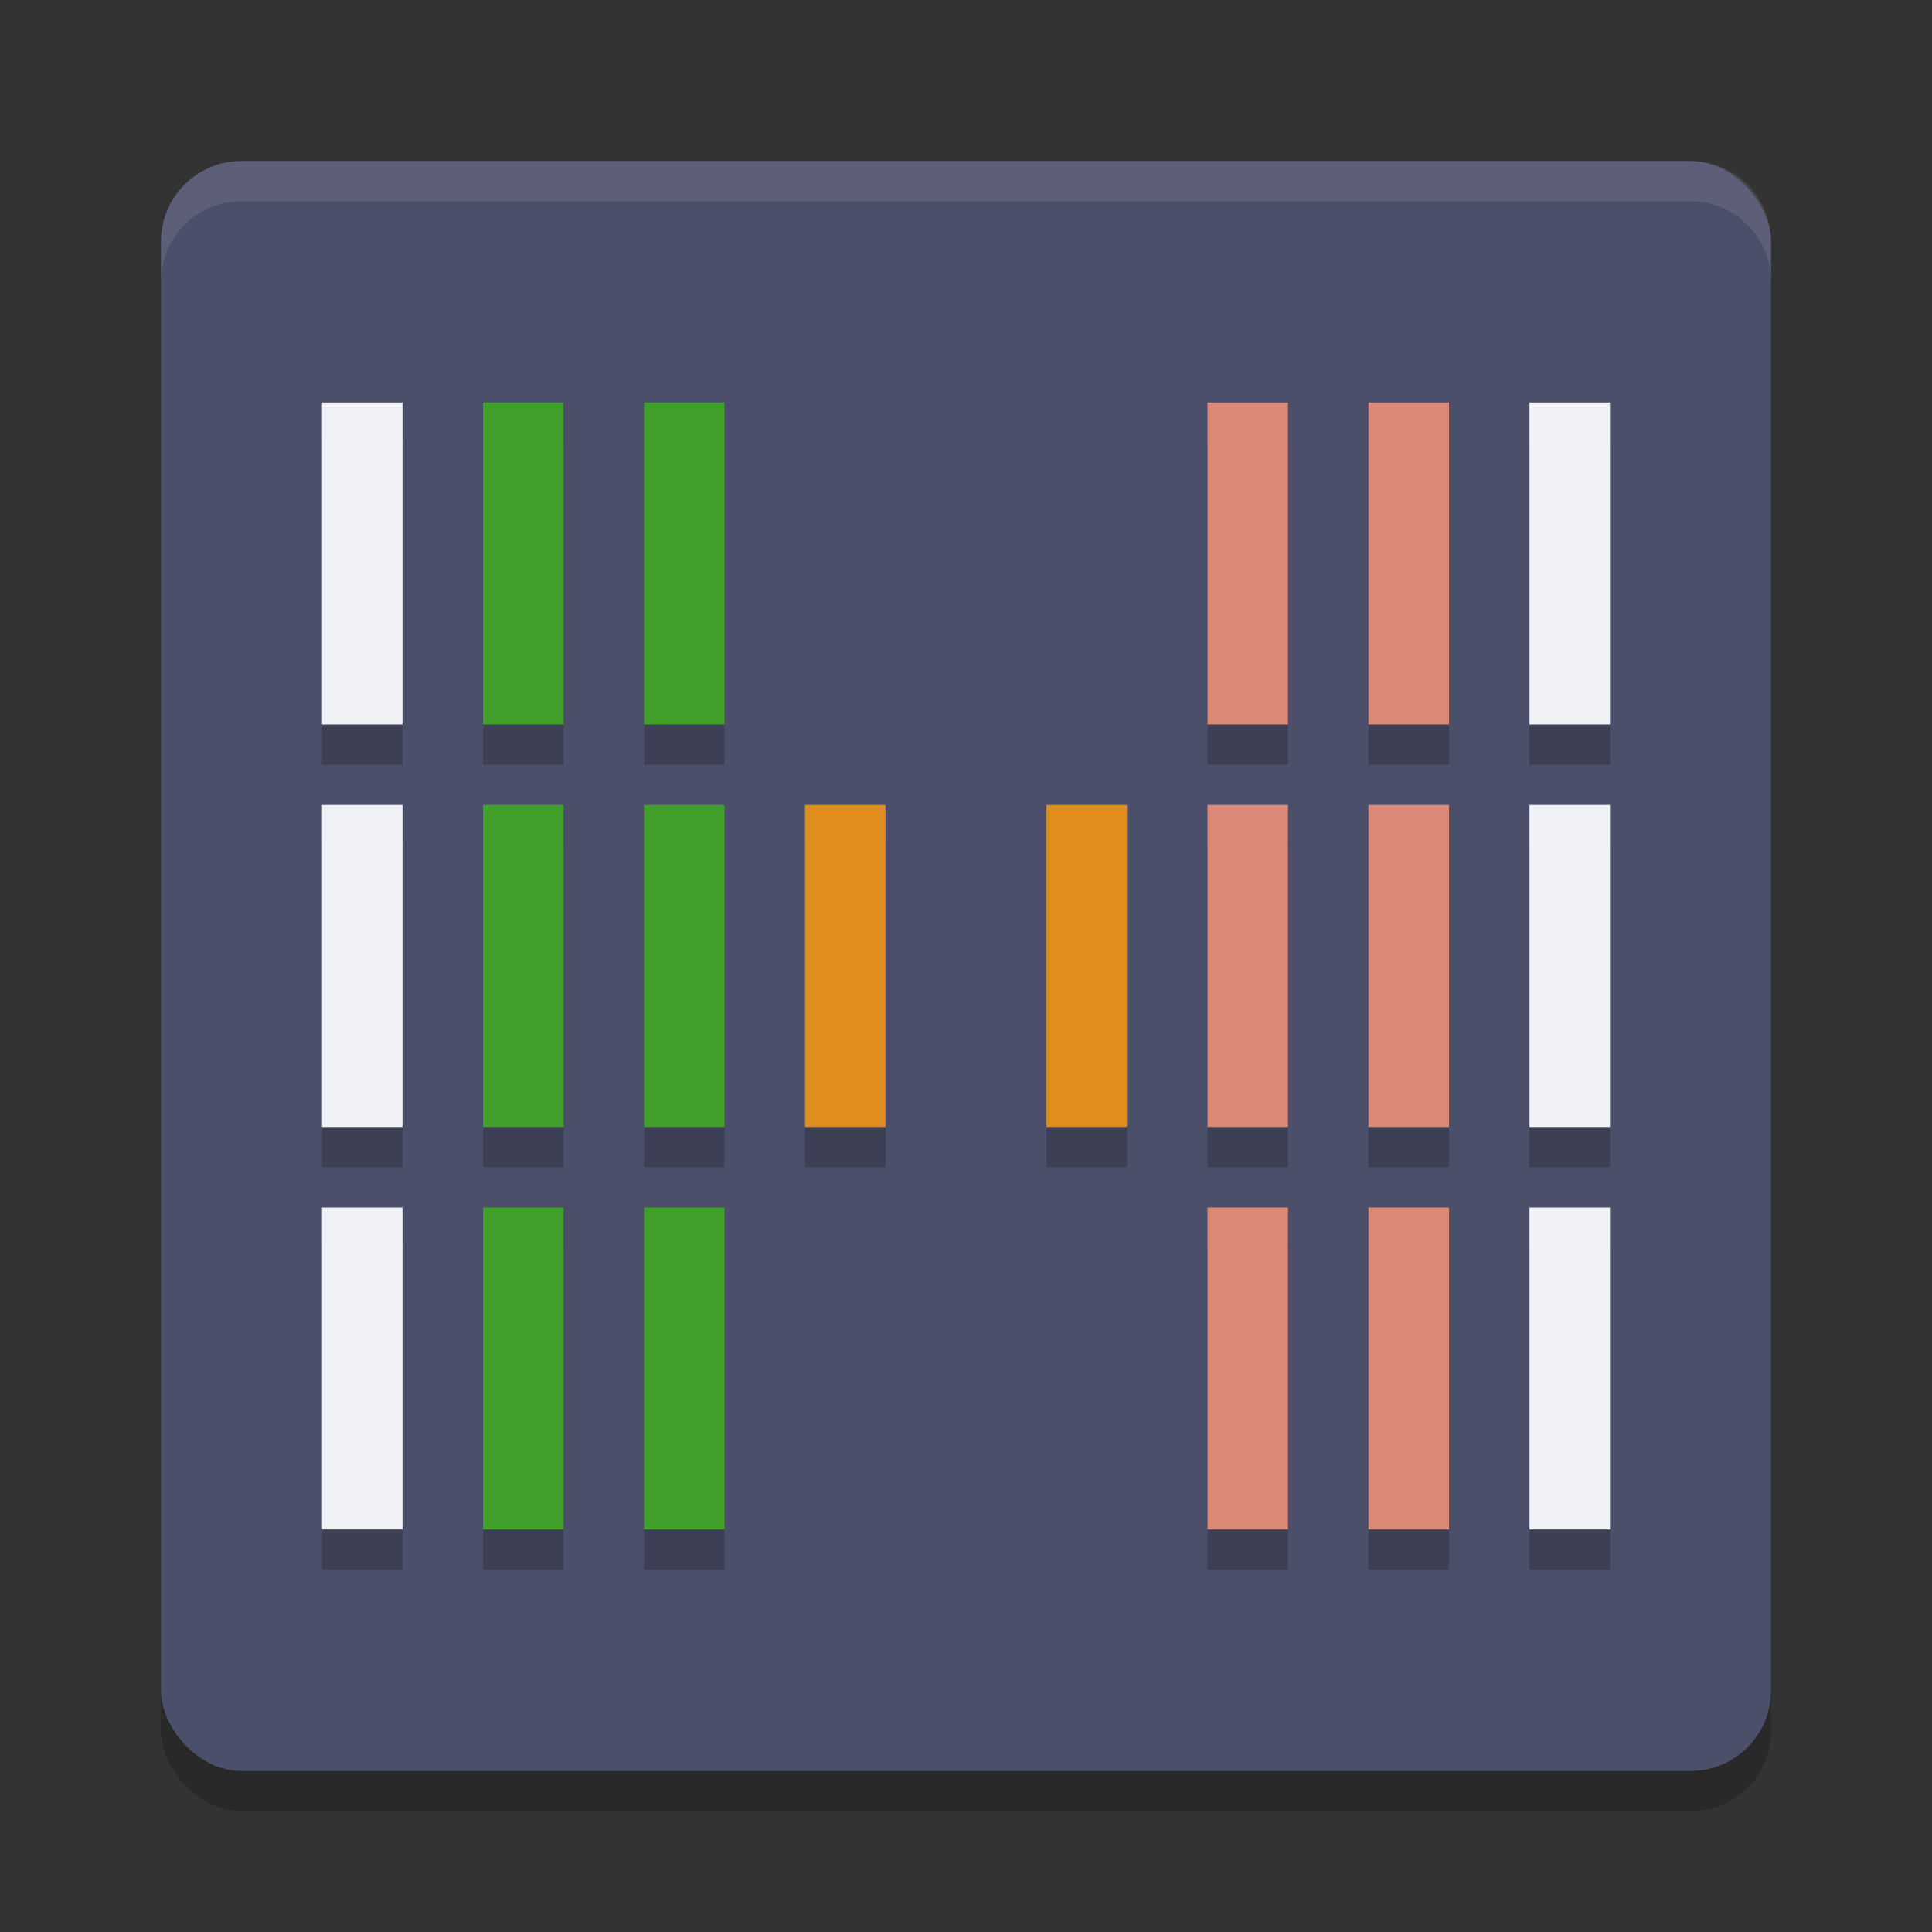 <svg xmlns="http://www.w3.org/2000/svg" width="24" height="24" version="1.1">
 <rect width="100%" height="100%" fill="#333333" stroke="none"/>
 <rect style="opacity:0.2" width="20" height="20" x="2" y="2.5" rx="1" ry="1"/>
 <rect style="fill:#4c4f69" width="20" height="20" x="2" y="2" rx="1" ry="1"/>
 <path style="opacity:0.2" d="M 4,5.5 V 9.5 H 5 V 5.5 Z M 6,5.5 V 9.5 H 7 V 5.5 Z M 8,5.5 V 9.5 H 9 V 5.5 Z M 15,5.5 V 9.5 H 16 V 5.5 Z M 17,5.5 V 9.5 H 18 V 5.5 Z M 19,5.5 V 9.5 H 20 V 5.5 Z M 4,10.5 V 14.5 H 5 V 10.5 Z M 6,10.5 V 14.5 H 7 V 10.5 Z M 8,10.5 V 14.5 H 9 V 10.5 Z M 10,10.5 V 14.5 H 11 V 10.5 Z M 13,10.5 V 14.5 H 14 V 10.5 Z M 15,10.5 V 14.5 H 16 V 10.5 Z M 17,10.5 V 14.5 H 18 V 10.5 Z M 19,10.5 V 14.5 H 20 V 10.5 Z M 4,15.5 V 19.5 H 5 V 15.5 Z M 6,15.5 V 19.5 H 7 V 15.5 Z M 8,15.5 V 19.5 H 9 V 15.5 Z M 15,15.5 V 19.5 H 16 V 15.5 Z M 17,15.5 V 19.5 H 18 V 15.5 Z M 19,15.5 V 19.5 H 20 V 15.5 Z"/>
 <path style="fill:#40a02b" d="M 6,5 V 9 H 7 V 5 Z M 8,5 V 9 H 9 V 5 Z M 6,10 V 14 H 7 V 10 Z M 8,10 V 14 H 9 V 10 Z M 6,15 V 19 H 7 V 15 Z M 8,15 V 19 H 9 V 15 Z"/>
 <path style="fill:#df8e1d" d="M 10,10 V 14 H 11 V 10 Z M 13,10 V 14 H 14 V 10 Z"/>
 <path style="fill:#dc8a78" d="M 15,5 V 9 H 16 V 5 Z M 17,5 V 9 H 18 V 5 Z M 15,10 V 14 H 16 V 10 Z M 17,10 V 14 H 18 V 10 Z M 15,15 V 19 H 16 V 15 Z M 17,15 V 19 H 18 V 15 Z"/>
 <path style="fill:#eff1f5" d="M 20,9 H 19 V 5 H 20 Z M 20,14 H 19 V 10 H 20 Z M 20,19 H 19 V 15 H 20 Z M 4,15 H 5 V 19 H 4 Z M 4,10 H 5 V 14 H 4 Z M 4,5 H 5 V 9 H 4 Z"/>
 <path style="opacity:0.1;fill:#eff1f5" d="M 3,2 C 2.446,2 2,2.446 2,3 v 0.5 c 0,-0.554 0.446,-1 1,-1 h 18 c 0.554,0 1,0.446 1,1 V 3 C 22,2.446 21.554,2 21,2 Z"/>
</svg>
